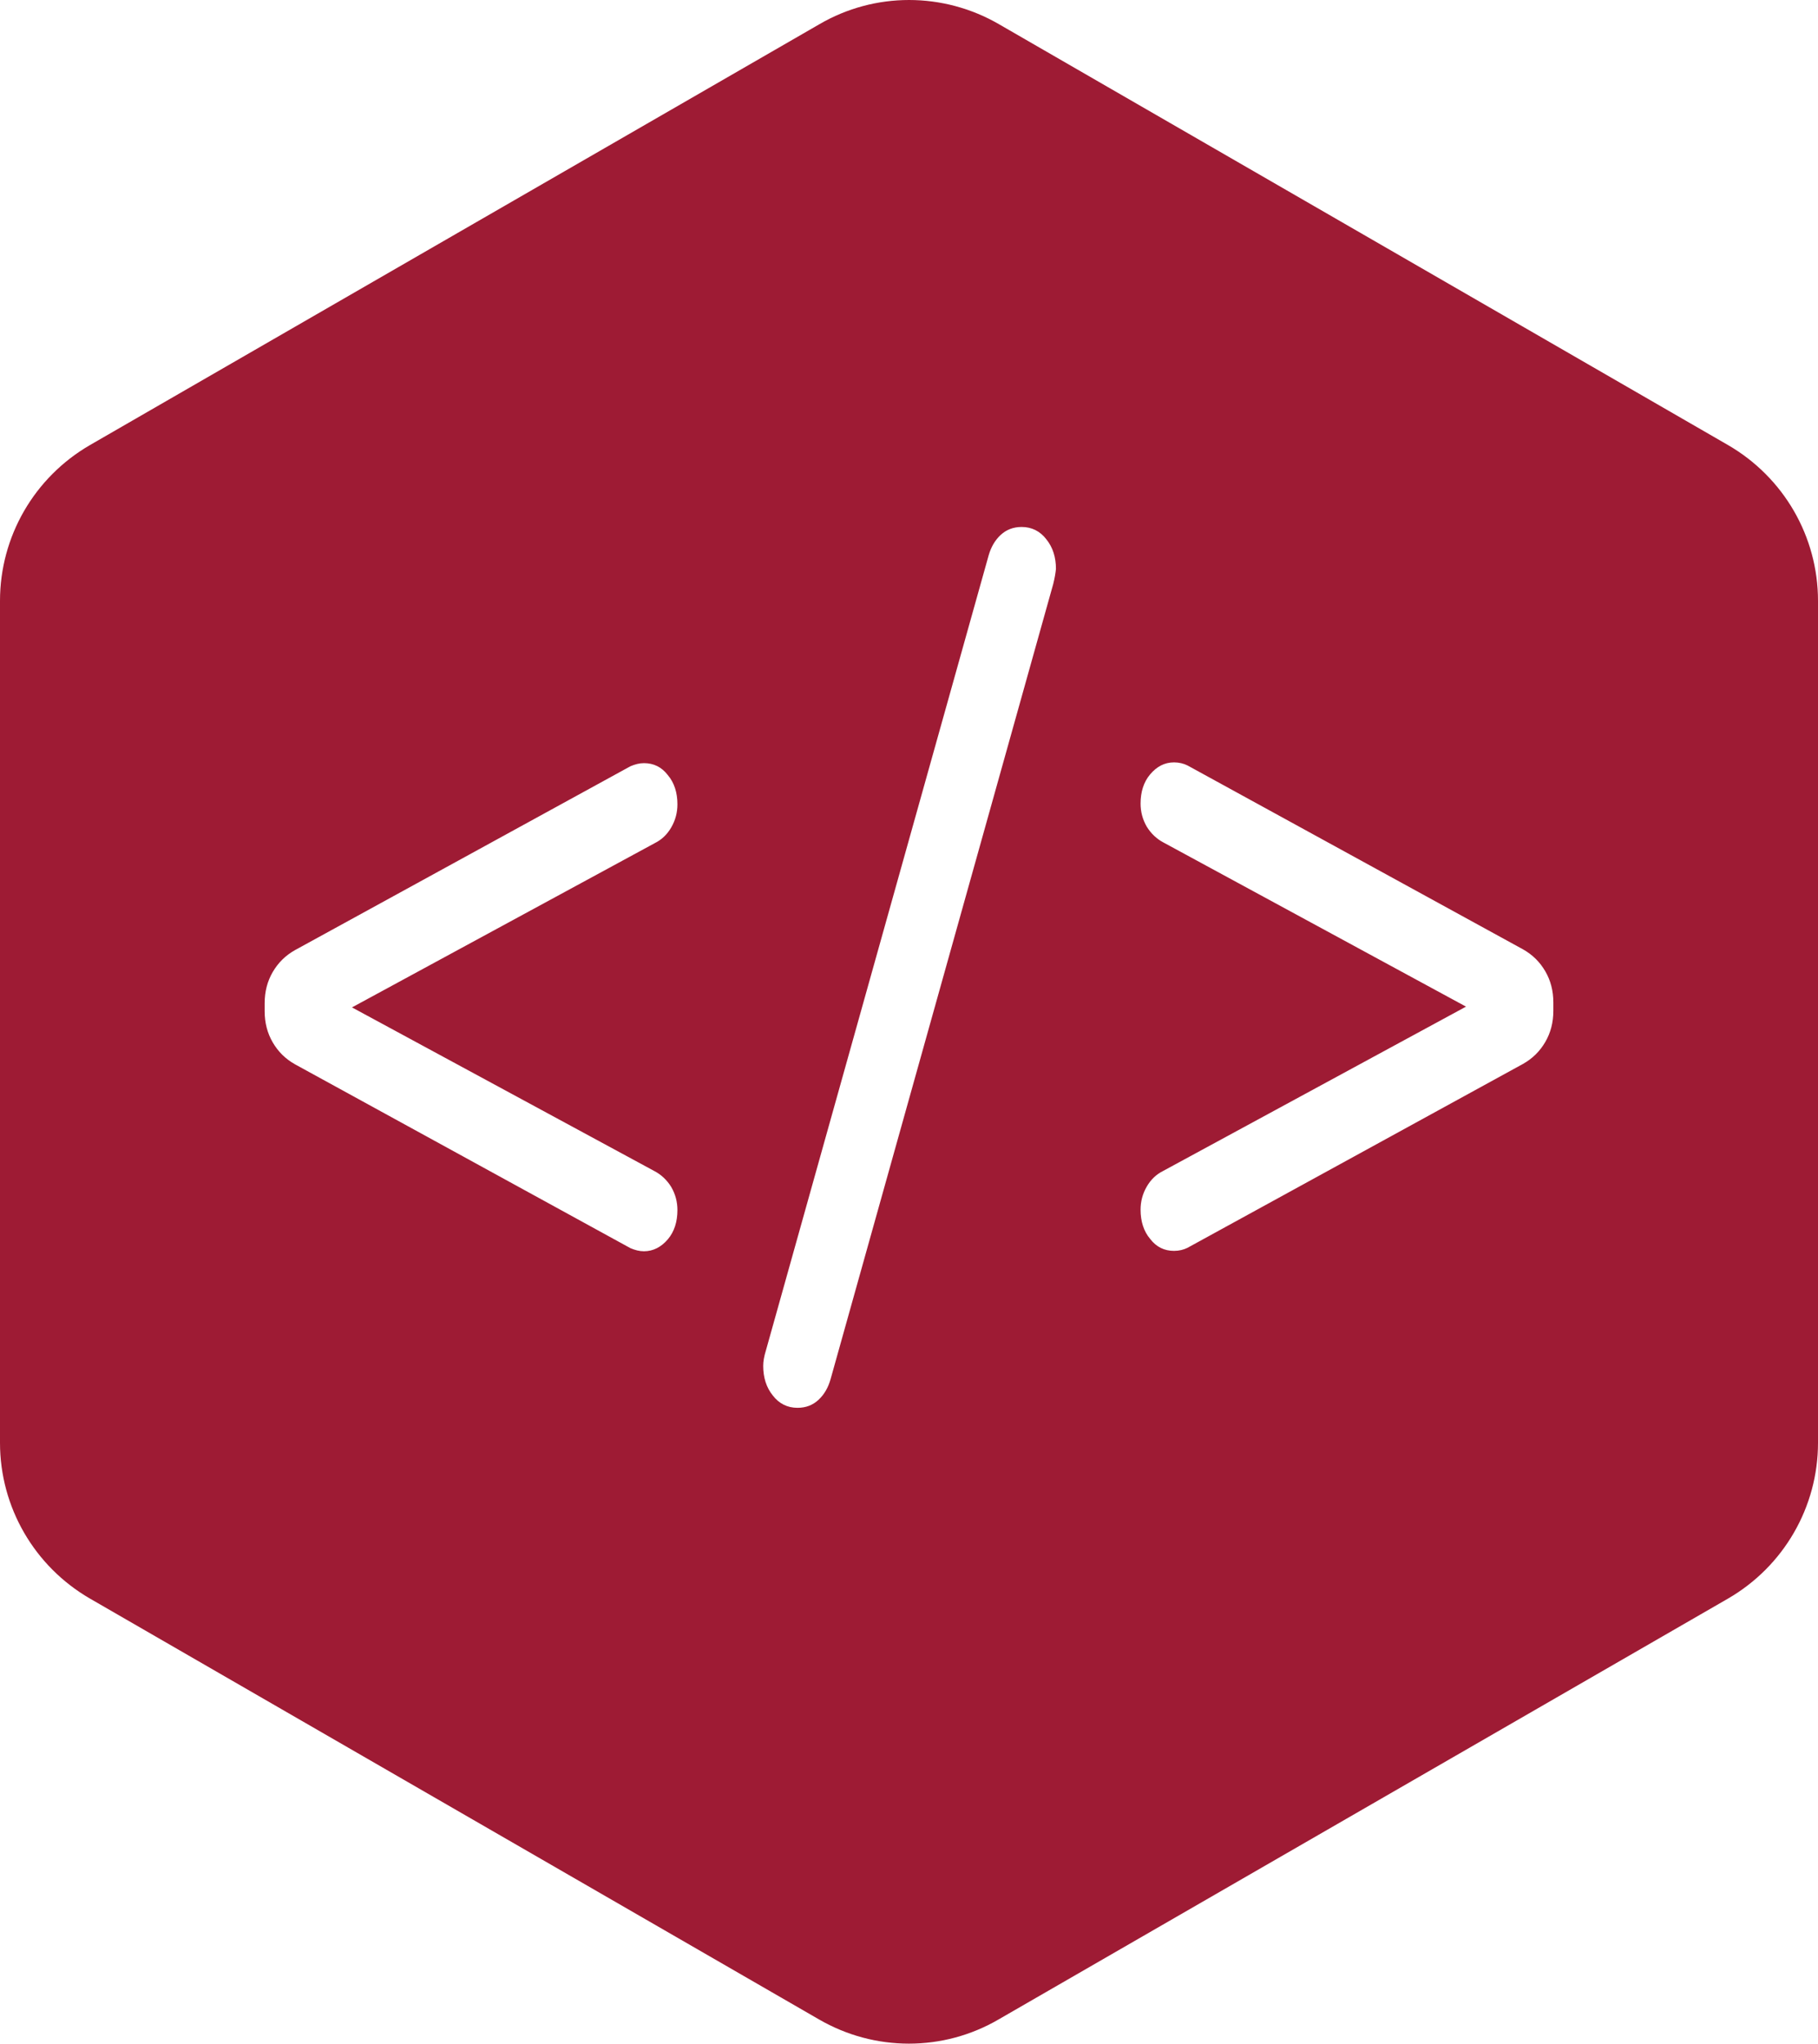 <?xml version="1.0" encoding="utf-8"?>
<!-- Generator: Adobe Illustrator 21.1.0, SVG Export Plug-In . SVG Version: 6.00 Build 0)  -->
<svg version="1.1" xmlns="http://www.w3.org/2000/svg" xmlns:xlink="http://www.w3.org/1999/xlink" x="0px" y="0px"
	 viewBox="0 0 472.6 531.3" style="enable-background:new 0 0 472.6 531.3;" xml:space="preserve">
<style type="text/css">
	.st0{fill:#9E1B34;}
</style>
<g id="Layer_2">
</g>
<g id="Layer_1">
	<path class="st0" d="M449.2,115.7L259.7,6.3c-14.5-8.4-32.3-8.4-46.7,0L23.4,115.7C8.9,124.1,0,139.5,0,156.2v218.9
		c0,16.7,8.9,32.1,23.4,40.5L212.9,525c14.5,8.4,32.3,8.4,46.7,0l189.6-109.4c14.5-8.4,23.4-23.8,23.4-40.5V156.2
		C472.6,139.5,463.7,124.1,449.2,115.7z M170.2,304.5c1.7,0.9,3.2,2.3,4.3,4.1c1.1,1.9,1.6,3.9,1.6,6c0,3-0.8,5.6-2.5,7.6
		c-1.7,2-3.8,3.1-6.2,3.1c-1.2,0-2.3-0.3-3.5-0.8l-87.2-47.8c-2.5-1.4-4.4-3.3-5.8-5.7c-1.4-2.4-2.1-5.1-2.1-8.1v-2.1
		c0-3,0.7-5.7,2.1-8.1c1.4-2.4,3.3-4.3,5.8-5.7l87.2-47.8c1.2-0.5,2.3-0.8,3.5-0.8c2.5,0,4.6,1,6.2,3.1c1.7,2,2.5,4.6,2.5,7.6
		c0,2.1-0.5,4.1-1.6,6c-1.1,1.9-2.5,3.2-4.3,4.1l-78.7,42.7L170.2,304.5z M273.8,151.8l-57.9,206.8c-0.6,2.1-1.6,3.9-3.1,5.3
		c-1.5,1.4-3.3,2.1-5.5,2.1c-2.6,0-4.8-1.1-6.4-3.2c-1.7-2.1-2.5-4.7-2.5-7.7c0-1.1,0.2-2.4,0.7-4L257,144.4
		c0.6-2.1,1.6-3.9,3.1-5.3c1.5-1.4,3.3-2.1,5.5-2.1c2.6,0,4.8,1.1,6.4,3.2c1.7,2.1,2.5,4.7,2.5,7.7
		C274.4,148.9,274.2,150.2,273.8,151.8z M403.8,262.8c0,3-0.7,5.7-2.1,8.1c-1.4,2.4-3.3,4.3-5.8,5.7l-87.2,47.8
		c-1,0.5-2.2,0.8-3.5,0.8c-2.5,0-4.6-1-6.2-3.1c-1.7-2-2.5-4.6-2.5-7.6c0-2.1,0.5-4.1,1.6-6c1.1-1.9,2.5-3.2,4.3-4.1l78.7-42.7
		l-78.7-42.7c-1.7-0.9-3.2-2.3-4.3-4.1c-1.1-1.9-1.6-3.9-1.6-6c0-3,0.8-5.6,2.5-7.6c1.7-2,3.7-3.1,6.2-3.1c1.3,0,2.5,0.3,3.5,0.8
		l87.2,47.8c2.5,1.4,4.4,3.3,5.8,5.7c1.4,2.4,2.1,5.1,2.1,8.1V262.8z"/>
</g>
</svg>
